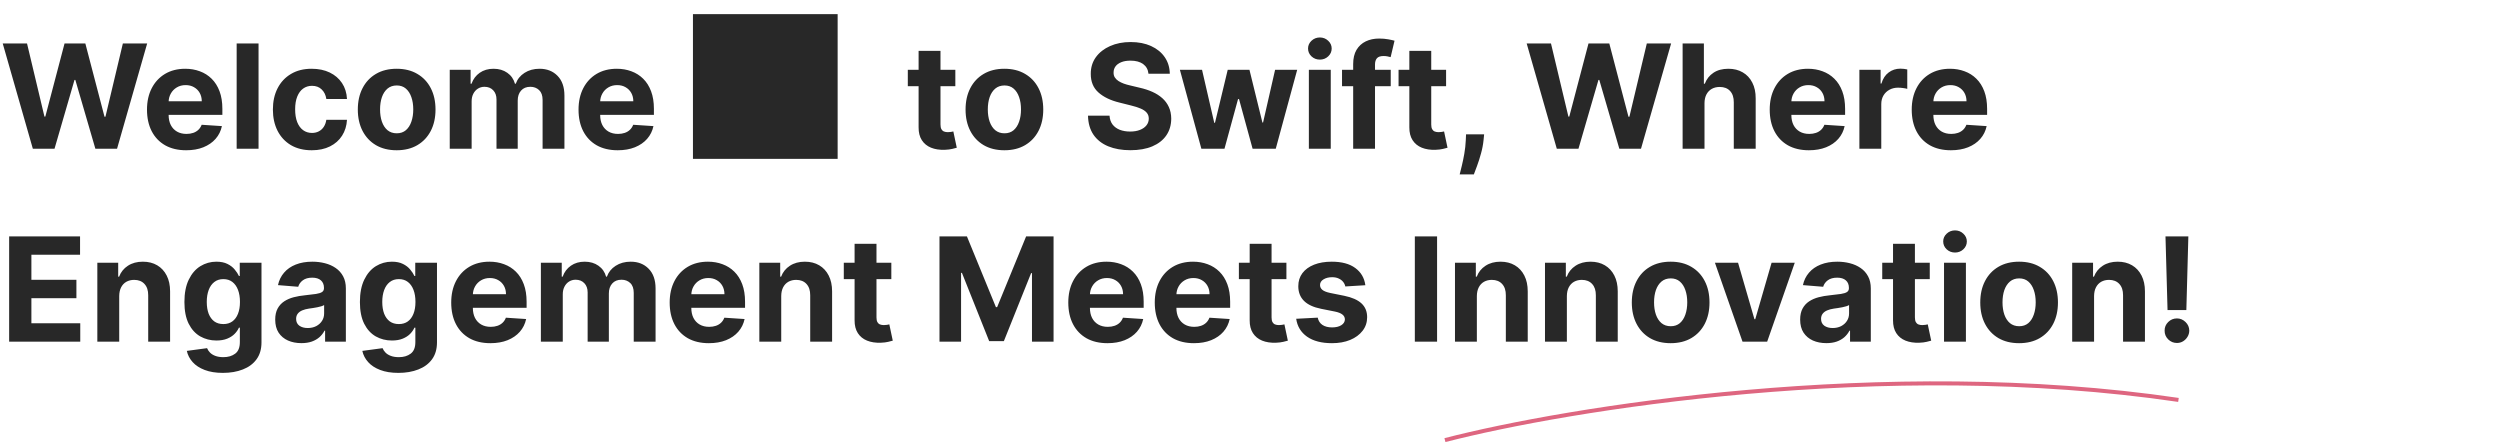 <svg width="622" height="110" viewBox="0 0 622 110" fill="none" xmlns="http://www.w3.org/2000/svg">
<path d="M8.169 37L0.678 10.818H6.724L11.058 29.01H11.276L16.057 10.818H21.234L26.003 29.048H26.233L30.567 10.818H36.614L29.122 37H23.727L18.741 19.882H18.537L13.564 37H8.169ZM46.314 37.383C44.294 37.383 42.555 36.974 41.098 36.156C39.649 35.33 38.532 34.162 37.748 32.653C36.964 31.136 36.572 29.342 36.572 27.271C36.572 25.251 36.964 23.479 37.748 21.953C38.532 20.428 39.636 19.239 41.059 18.386C42.491 17.534 44.17 17.108 46.096 17.108C47.392 17.108 48.598 17.317 49.714 17.734C50.839 18.143 51.819 18.761 52.654 19.588C53.498 20.415 54.154 21.454 54.623 22.707C55.092 23.952 55.326 25.409 55.326 27.079V28.575H38.745V25.2H50.2C50.2 24.416 50.029 23.722 49.689 23.116C49.348 22.511 48.875 22.038 48.27 21.697C47.673 21.348 46.978 21.173 46.186 21.173C45.359 21.173 44.626 21.365 43.987 21.749C43.356 22.124 42.862 22.631 42.504 23.27C42.146 23.901 41.963 24.604 41.954 25.379V28.588C41.954 29.56 42.133 30.399 42.491 31.107C42.858 31.814 43.373 32.359 44.038 32.743C44.703 33.126 45.491 33.318 46.403 33.318C47.008 33.318 47.562 33.233 48.065 33.062C48.568 32.892 48.998 32.636 49.356 32.295C49.714 31.954 49.987 31.537 50.174 31.043L55.211 31.375C54.956 32.585 54.431 33.642 53.639 34.545C52.855 35.44 51.841 36.139 50.596 36.642C49.36 37.136 47.933 37.383 46.314 37.383ZM64.326 10.818V37H58.88V10.818H64.326ZM77.561 37.383C75.55 37.383 73.82 36.957 72.371 36.105C70.93 35.244 69.822 34.051 69.047 32.526C68.28 31 67.896 29.244 67.896 27.259C67.896 25.247 68.284 23.483 69.06 21.966C69.844 20.44 70.956 19.251 72.396 18.399C73.837 17.538 75.55 17.108 77.535 17.108C79.249 17.108 80.749 17.419 82.035 18.041C83.322 18.663 84.341 19.537 85.091 20.662C85.841 21.787 86.254 23.108 86.331 24.625H81.192C81.047 23.645 80.663 22.857 80.041 22.26C79.428 21.655 78.622 21.352 77.625 21.352C76.781 21.352 76.044 21.582 75.413 22.043C74.791 22.494 74.305 23.155 73.956 24.024C73.606 24.893 73.432 25.946 73.432 27.182C73.432 28.435 73.602 29.5 73.943 30.378C74.293 31.256 74.783 31.925 75.413 32.385C76.044 32.845 76.781 33.075 77.625 33.075C78.247 33.075 78.805 32.947 79.3 32.692C79.803 32.436 80.216 32.065 80.54 31.579C80.872 31.085 81.09 30.493 81.192 29.803H86.331C86.246 31.303 85.837 32.624 85.104 33.766C84.379 34.899 83.378 35.785 82.099 36.425C80.821 37.064 79.308 37.383 77.561 37.383ZM98.69 37.383C96.704 37.383 94.987 36.962 93.538 36.118C92.098 35.266 90.985 34.081 90.201 32.564C89.417 31.038 89.025 29.27 89.025 27.259C89.025 25.23 89.417 23.457 90.201 21.94C90.985 20.415 92.098 19.23 93.538 18.386C94.987 17.534 96.704 17.108 98.69 17.108C100.676 17.108 102.389 17.534 103.829 18.386C105.278 19.23 106.395 20.415 107.179 21.94C107.963 23.457 108.355 25.23 108.355 27.259C108.355 29.27 107.963 31.038 107.179 32.564C106.395 34.081 105.278 35.266 103.829 36.118C102.389 36.962 100.676 37.383 98.69 37.383ZM98.716 33.165C99.619 33.165 100.373 32.909 100.978 32.398C101.583 31.878 102.039 31.171 102.346 30.276C102.662 29.381 102.819 28.362 102.819 27.22C102.819 26.078 102.662 25.06 102.346 24.165C102.039 23.27 101.583 22.562 100.978 22.043C100.373 21.523 99.619 21.263 98.716 21.263C97.804 21.263 97.037 21.523 96.414 22.043C95.801 22.562 95.336 23.27 95.021 24.165C94.714 25.06 94.561 26.078 94.561 27.22C94.561 28.362 94.714 29.381 95.021 30.276C95.336 31.171 95.801 31.878 96.414 32.398C97.037 32.909 97.804 33.165 98.716 33.165ZM111.896 37V17.364H117.086V20.828H117.316C117.725 19.678 118.407 18.77 119.362 18.105C120.316 17.44 121.458 17.108 122.788 17.108C124.135 17.108 125.281 17.445 126.227 18.118C127.173 18.783 127.804 19.686 128.119 20.828H128.324C128.724 19.703 129.449 18.804 130.497 18.131C131.554 17.449 132.802 17.108 134.243 17.108C136.075 17.108 137.562 17.692 138.704 18.859C139.855 20.018 140.43 21.663 140.43 23.794V37H134.997V24.868C134.997 23.777 134.707 22.959 134.127 22.413C133.548 21.868 132.824 21.595 131.954 21.595C130.966 21.595 130.194 21.91 129.64 22.541C129.086 23.163 128.809 23.986 128.809 25.009V37H123.529V24.753C123.529 23.79 123.252 23.023 122.699 22.452C122.153 21.881 121.433 21.595 120.538 21.595C119.933 21.595 119.387 21.749 118.902 22.055C118.424 22.354 118.045 22.776 117.764 23.321C117.483 23.858 117.342 24.489 117.342 25.213V37H111.896ZM153.681 37.383C151.661 37.383 149.922 36.974 148.465 36.156C147.016 35.33 145.9 34.162 145.115 32.653C144.331 31.136 143.939 29.342 143.939 27.271C143.939 25.251 144.331 23.479 145.115 21.953C145.9 20.428 147.003 19.239 148.426 18.386C149.858 17.534 151.537 17.108 153.463 17.108C154.759 17.108 155.965 17.317 157.081 17.734C158.206 18.143 159.186 18.761 160.022 19.588C160.865 20.415 161.522 21.454 161.99 22.707C162.459 23.952 162.694 25.409 162.694 27.079V28.575H146.113V25.2H157.567C157.567 24.416 157.397 23.722 157.056 23.116C156.715 22.511 156.242 22.038 155.637 21.697C155.04 21.348 154.346 21.173 153.553 21.173C152.726 21.173 151.993 21.365 151.354 21.749C150.723 22.124 150.229 22.631 149.871 23.27C149.513 23.901 149.33 24.604 149.321 25.379V28.588C149.321 29.56 149.5 30.399 149.858 31.107C150.225 31.814 150.74 32.359 151.405 32.743C152.07 33.126 152.858 33.318 153.77 33.318C154.375 33.318 154.929 33.233 155.432 33.062C155.935 32.892 156.365 32.636 156.723 32.295C157.081 31.954 157.354 31.537 157.542 31.043L162.578 31.375C162.323 32.585 161.799 33.642 161.006 34.545C160.222 35.44 159.208 36.139 157.963 36.642C156.728 37.136 155.3 37.383 153.681 37.383ZM172.406 39.52H208.406V3.52H172.406V39.52ZM237.688 17.364V21.454H225.863V17.364H237.688ZM228.548 12.659H233.994V30.966C233.994 31.469 234.07 31.861 234.224 32.142C234.377 32.415 234.59 32.606 234.863 32.717C235.144 32.828 235.468 32.883 235.835 32.883C236.09 32.883 236.346 32.862 236.602 32.82C236.857 32.769 237.053 32.73 237.19 32.705L238.046 36.757C237.773 36.842 237.39 36.94 236.896 37.051C236.401 37.17 235.8 37.243 235.093 37.269C233.781 37.32 232.63 37.145 231.641 36.744C230.661 36.344 229.898 35.722 229.353 34.878C228.808 34.034 228.539 32.969 228.548 31.682V12.659ZM249.897 37.383C247.911 37.383 246.194 36.962 244.745 36.118C243.305 35.266 242.192 34.081 241.408 32.564C240.624 31.038 240.232 29.27 240.232 27.259C240.232 25.23 240.624 23.457 241.408 21.94C242.192 20.415 243.305 19.23 244.745 18.386C246.194 17.534 247.911 17.108 249.897 17.108C251.883 17.108 253.596 17.534 255.036 18.386C256.485 19.23 257.602 20.415 258.386 21.94C259.17 23.457 259.562 25.23 259.562 27.259C259.562 29.27 259.17 31.038 258.386 32.564C257.602 34.081 256.485 35.266 255.036 36.118C253.596 36.962 251.883 37.383 249.897 37.383ZM249.923 33.165C250.826 33.165 251.58 32.909 252.185 32.398C252.79 31.878 253.246 31.171 253.553 30.276C253.869 29.381 254.026 28.362 254.026 27.22C254.026 26.078 253.869 25.06 253.553 24.165C253.246 23.27 252.79 22.562 252.185 22.043C251.58 21.523 250.826 21.263 249.923 21.263C249.011 21.263 248.244 21.523 247.621 22.043C247.008 22.562 246.543 23.27 246.228 24.165C245.921 25.06 245.768 26.078 245.768 27.22C245.768 28.362 245.921 29.381 246.228 30.276C246.543 31.171 247.008 31.878 247.621 32.398C248.244 32.909 249.011 33.165 249.923 33.165ZM285.74 18.348C285.638 17.317 285.199 16.516 284.424 15.945C283.648 15.374 282.596 15.088 281.266 15.088C280.363 15.088 279.6 15.216 278.978 15.472C278.355 15.719 277.878 16.064 277.546 16.507C277.222 16.95 277.06 17.453 277.06 18.016C277.043 18.484 277.141 18.893 277.354 19.243C277.576 19.592 277.878 19.895 278.262 20.151C278.645 20.398 279.088 20.615 279.591 20.803C280.094 20.982 280.631 21.135 281.202 21.263L283.554 21.825C284.696 22.081 285.745 22.422 286.699 22.848C287.654 23.274 288.48 23.798 289.179 24.421C289.878 25.043 290.419 25.776 290.803 26.619C291.195 27.463 291.395 28.43 291.404 29.521C291.395 31.124 290.986 32.513 290.176 33.689C289.375 34.856 288.216 35.764 286.699 36.412C285.191 37.051 283.371 37.371 281.24 37.371C279.127 37.371 277.286 37.047 275.718 36.399C274.158 35.751 272.939 34.793 272.061 33.523C271.192 32.244 270.736 30.663 270.694 28.78H276.05C276.11 29.658 276.361 30.391 276.804 30.979C277.256 31.558 277.857 31.997 278.607 32.295C279.365 32.585 280.222 32.73 281.176 32.73C282.114 32.73 282.928 32.594 283.618 32.321C284.317 32.048 284.858 31.669 285.242 31.183C285.625 30.697 285.817 30.139 285.817 29.509C285.817 28.921 285.642 28.426 285.293 28.026C284.952 27.625 284.449 27.284 283.784 27.003C283.128 26.722 282.323 26.466 281.368 26.236L278.517 25.52C276.31 24.983 274.567 24.143 273.289 23.001C272.01 21.859 271.375 20.321 271.384 18.386C271.375 16.801 271.797 15.416 272.65 14.232C273.51 13.047 274.691 12.122 276.191 11.457C277.691 10.793 279.395 10.46 281.304 10.46C283.248 10.46 284.944 10.793 286.392 11.457C287.85 12.122 288.983 13.047 289.793 14.232C290.603 15.416 291.02 16.788 291.046 18.348H285.74ZM298.898 37L293.555 17.364H299.065L302.107 30.557H302.286L305.457 17.364H310.864L314.086 30.48H314.252L317.244 17.364H322.741L317.41 37H311.644L308.269 24.651H308.026L304.651 37H298.898ZM325.646 37V17.364H331.092V37H325.646ZM328.382 14.832C327.572 14.832 326.877 14.564 326.298 14.027C325.727 13.482 325.441 12.829 325.441 12.071C325.441 11.321 325.727 10.678 326.298 10.141C326.877 9.595 327.572 9.322 328.382 9.322C329.191 9.322 329.882 9.595 330.453 10.141C331.032 10.678 331.322 11.321 331.322 12.071C331.322 12.829 331.032 13.482 330.453 14.027C329.882 14.564 329.191 14.832 328.382 14.832ZM346.014 17.364V21.454H333.895V17.364H346.014ZM336.669 37V15.945C336.669 14.521 336.946 13.341 337.5 12.403C338.062 11.466 338.83 10.763 339.801 10.294C340.773 9.825 341.876 9.591 343.112 9.591C343.947 9.591 344.71 9.655 345.401 9.783C346.099 9.911 346.619 10.026 346.96 10.128L345.989 14.219C345.776 14.151 345.511 14.087 345.196 14.027C344.889 13.967 344.574 13.938 344.25 13.938C343.449 13.938 342.891 14.125 342.575 14.5C342.26 14.867 342.102 15.382 342.102 16.047V37H336.669ZM359.786 17.364V21.454H347.961V17.364H359.786ZM350.645 12.659H356.091V30.966C356.091 31.469 356.168 31.861 356.321 32.142C356.475 32.415 356.688 32.606 356.961 32.717C357.242 32.828 357.566 32.883 357.932 32.883C358.188 32.883 358.444 32.862 358.699 32.82C358.955 32.769 359.151 32.73 359.287 32.705L360.144 36.757C359.871 36.842 359.488 36.94 358.993 37.051C358.499 37.17 357.898 37.243 357.191 37.269C355.878 37.32 354.728 37.145 353.739 36.744C352.759 36.344 351.996 35.722 351.451 34.878C350.905 34.034 350.637 32.969 350.645 31.682V12.659ZM369.252 33.42L369.112 34.827C369.001 35.952 368.788 37.072 368.473 38.189C368.166 39.314 367.842 40.332 367.501 41.244C367.169 42.156 366.9 42.872 366.696 43.392H363.167C363.295 42.889 363.47 42.186 363.691 41.283C363.913 40.388 364.122 39.382 364.318 38.266C364.514 37.149 364.637 36.011 364.689 34.852L364.752 33.42H369.252ZM387.329 37L379.838 10.818H385.885L390.218 29.01H390.436L395.217 10.818H400.395L405.163 29.048H405.393L409.727 10.818H415.774L408.282 37H402.887L397.902 19.882H397.697L392.724 37H387.329ZM424.08 25.648V37H418.634V10.818H423.927V20.828H424.157C424.6 19.669 425.316 18.761 426.305 18.105C427.293 17.44 428.533 17.108 430.025 17.108C431.388 17.108 432.577 17.406 433.592 18.003C434.614 18.591 435.407 19.439 435.969 20.547C436.54 21.646 436.822 22.963 436.813 24.497V37H431.367V25.469C431.376 24.259 431.069 23.317 430.447 22.643C429.833 21.97 428.972 21.634 427.864 21.634C427.123 21.634 426.467 21.791 425.896 22.107C425.333 22.422 424.89 22.882 424.566 23.487C424.251 24.084 424.089 24.804 424.08 25.648ZM450.048 37.383C448.028 37.383 446.289 36.974 444.832 36.156C443.383 35.33 442.267 34.162 441.483 32.653C440.699 31.136 440.306 29.342 440.306 27.271C440.306 25.251 440.699 23.479 441.483 21.953C442.267 20.428 443.37 19.239 444.794 18.386C446.225 17.534 447.904 17.108 449.831 17.108C451.126 17.108 452.332 17.317 453.449 17.734C454.574 18.143 455.554 18.761 456.389 19.588C457.233 20.415 457.889 21.454 458.358 22.707C458.826 23.952 459.061 25.409 459.061 27.079V28.575H442.48V25.2H453.934C453.934 24.416 453.764 23.722 453.423 23.116C453.082 22.511 452.609 22.038 452.004 21.697C451.407 21.348 450.713 21.173 449.92 21.173C449.093 21.173 448.36 21.365 447.721 21.749C447.091 22.124 446.596 22.631 446.238 23.27C445.88 23.901 445.697 24.604 445.689 25.379V28.588C445.689 29.56 445.868 30.399 446.225 31.107C446.592 31.814 447.108 32.359 447.772 32.743C448.437 33.126 449.225 33.318 450.137 33.318C450.743 33.318 451.297 33.233 451.799 33.062C452.302 32.892 452.733 32.636 453.091 32.295C453.449 31.954 453.721 31.537 453.909 31.043L458.946 31.375C458.69 32.585 458.166 33.642 457.373 34.545C456.589 35.44 455.575 36.139 454.331 36.642C453.095 37.136 451.667 37.383 450.048 37.383ZM462.615 37V17.364H467.895V20.79H468.099C468.457 19.571 469.058 18.651 469.902 18.028C470.745 17.398 471.717 17.082 472.816 17.082C473.089 17.082 473.383 17.099 473.699 17.134C474.014 17.168 474.291 17.215 474.529 17.274V22.107C474.274 22.03 473.92 21.962 473.468 21.902C473.017 21.842 472.603 21.812 472.228 21.812C471.427 21.812 470.711 21.987 470.081 22.337C469.458 22.678 468.964 23.155 468.598 23.768C468.24 24.382 468.061 25.09 468.061 25.891V37H462.615ZM485.38 37.383C483.36 37.383 481.621 36.974 480.164 36.156C478.715 35.33 477.599 34.162 476.815 32.653C476.031 31.136 475.638 29.342 475.638 27.271C475.638 25.251 476.031 23.479 476.815 21.953C477.599 20.428 478.702 19.239 480.126 18.386C481.558 17.534 483.237 17.108 485.163 17.108C486.458 17.108 487.664 17.317 488.781 17.734C489.906 18.143 490.886 18.761 491.721 19.588C492.565 20.415 493.221 21.454 493.69 22.707C494.158 23.952 494.393 25.409 494.393 27.079V28.575H477.812V25.2H489.266C489.266 24.416 489.096 23.722 488.755 23.116C488.414 22.511 487.941 22.038 487.336 21.697C486.739 21.348 486.045 21.173 485.252 21.173C484.425 21.173 483.692 21.365 483.053 21.749C482.423 22.124 481.928 22.631 481.57 23.27C481.212 23.901 481.029 24.604 481.021 25.379V28.588C481.021 29.56 481.2 30.399 481.558 31.107C481.924 31.814 482.44 32.359 483.104 32.743C483.769 33.126 484.558 33.318 485.469 33.318C486.075 33.318 486.629 33.233 487.131 33.062C487.634 32.892 488.065 32.636 488.423 32.295C488.781 31.954 489.053 31.537 489.241 31.043L494.278 31.375C494.022 32.585 493.498 33.642 492.705 34.545C491.921 35.44 490.907 36.139 489.663 36.642C488.427 37.136 486.999 37.383 485.38 37.383ZM2.276 85V58.818H19.918V63.382H7.811V69.621H19.01V74.185H7.811V80.436H19.969V85H2.276ZM29.662 73.648V85H24.216V65.364H29.407V68.828H29.637C30.071 67.686 30.8 66.783 31.823 66.118C32.846 65.445 34.086 65.108 35.543 65.108C36.907 65.108 38.096 65.406 39.11 66.003C40.124 66.599 40.912 67.452 41.475 68.56C42.037 69.659 42.319 70.972 42.319 72.497V85H36.873V73.469C36.881 72.267 36.574 71.329 35.952 70.656C35.33 69.974 34.473 69.633 33.383 69.633C32.65 69.633 32.002 69.791 31.439 70.106C30.885 70.422 30.451 70.882 30.135 71.487C29.828 72.084 29.671 72.804 29.662 73.648ZM55.457 92.773C53.693 92.773 52.18 92.53 50.919 92.044C49.666 91.567 48.669 90.915 47.928 90.088C47.186 89.261 46.705 88.332 46.483 87.301L51.52 86.624C51.673 87.016 51.916 87.382 52.249 87.723C52.581 88.064 53.02 88.337 53.565 88.541C54.119 88.754 54.793 88.861 55.585 88.861C56.77 88.861 57.746 88.571 58.513 87.992C59.288 87.421 59.676 86.462 59.676 85.115V81.523H59.446C59.207 82.068 58.849 82.584 58.372 83.07C57.895 83.555 57.281 83.952 56.531 84.258C55.781 84.565 54.886 84.719 53.847 84.719C52.372 84.719 51.03 84.378 49.82 83.696C48.618 83.006 47.659 81.953 46.943 80.538C46.236 79.115 45.882 77.317 45.882 75.144C45.882 72.919 46.244 71.061 46.969 69.57C47.693 68.078 48.656 66.962 49.858 66.22C51.068 65.479 52.394 65.108 53.834 65.108C54.933 65.108 55.854 65.296 56.595 65.671C57.337 66.037 57.933 66.497 58.385 67.051C58.845 67.597 59.199 68.133 59.446 68.662H59.651V65.364H65.058V85.192C65.058 86.862 64.649 88.26 63.831 89.385C63.013 90.51 61.879 91.354 60.43 91.916C58.99 92.487 57.332 92.773 55.457 92.773ZM55.572 80.628C56.45 80.628 57.192 80.41 57.797 79.976C58.41 79.533 58.879 78.902 59.203 78.084C59.535 77.257 59.702 76.269 59.702 75.118C59.702 73.967 59.54 72.97 59.216 72.126C58.892 71.274 58.423 70.614 57.81 70.145C57.196 69.676 56.45 69.442 55.572 69.442C54.678 69.442 53.923 69.685 53.31 70.171C52.696 70.648 52.231 71.312 51.916 72.165C51.601 73.017 51.443 74.001 51.443 75.118C51.443 76.251 51.601 77.231 51.916 78.058C52.24 78.876 52.705 79.511 53.31 79.963C53.923 80.406 54.678 80.628 55.572 80.628ZM74.992 85.371C73.739 85.371 72.622 85.153 71.642 84.719C70.662 84.276 69.886 83.624 69.315 82.763C68.753 81.894 68.472 80.811 68.472 79.516C68.472 78.425 68.672 77.508 69.072 76.767C69.473 76.026 70.019 75.429 70.709 74.977C71.399 74.526 72.183 74.185 73.061 73.954C73.947 73.724 74.876 73.562 75.848 73.469C76.99 73.349 77.91 73.239 78.609 73.136C79.308 73.026 79.815 72.864 80.131 72.651C80.446 72.438 80.604 72.122 80.604 71.704V71.628C80.604 70.818 80.348 70.192 79.837 69.749C79.334 69.305 78.618 69.084 77.689 69.084C76.709 69.084 75.929 69.301 75.349 69.736C74.77 70.162 74.386 70.699 74.199 71.347L69.162 70.938C69.418 69.744 69.921 68.713 70.671 67.844C71.421 66.966 72.388 66.293 73.572 65.824C74.766 65.347 76.146 65.108 77.715 65.108C78.805 65.108 79.849 65.236 80.847 65.492C81.852 65.747 82.743 66.144 83.519 66.68C84.303 67.217 84.921 67.908 85.372 68.751C85.824 69.587 86.05 70.588 86.05 71.756V85H80.885V82.277H80.731C80.416 82.891 79.994 83.432 79.466 83.901C78.938 84.361 78.303 84.723 77.561 84.987C76.82 85.243 75.963 85.371 74.992 85.371ZM76.551 81.612C77.352 81.612 78.06 81.454 78.673 81.139C79.287 80.815 79.769 80.381 80.118 79.835C80.467 79.29 80.642 78.672 80.642 77.981V75.898C80.472 76.008 80.237 76.111 79.939 76.204C79.649 76.29 79.321 76.371 78.954 76.447C78.588 76.516 78.222 76.579 77.855 76.639C77.489 76.69 77.156 76.737 76.858 76.78C76.219 76.874 75.66 77.023 75.183 77.227C74.706 77.432 74.335 77.709 74.071 78.058C73.807 78.399 73.675 78.825 73.675 79.337C73.675 80.078 73.943 80.645 74.48 81.037C75.026 81.421 75.716 81.612 76.551 81.612ZM99.121 92.773C97.357 92.773 95.844 92.53 94.583 92.044C93.33 91.567 92.333 90.915 91.592 90.088C90.85 89.261 90.369 88.332 90.147 87.301L95.184 86.624C95.337 87.016 95.58 87.382 95.913 87.723C96.245 88.064 96.684 88.337 97.229 88.541C97.783 88.754 98.457 88.861 99.249 88.861C100.434 88.861 101.41 88.571 102.177 87.992C102.952 87.421 103.34 86.462 103.34 85.115V81.523H103.11C102.871 82.068 102.513 82.584 102.036 83.07C101.559 83.555 100.945 83.952 100.195 84.258C99.445 84.565 98.55 84.719 97.511 84.719C96.036 84.719 94.694 84.378 93.484 83.696C92.282 83.006 91.323 81.953 90.607 80.538C89.9 79.115 89.546 77.317 89.546 75.144C89.546 72.919 89.908 71.061 90.633 69.57C91.357 68.078 92.32 66.962 93.522 66.22C94.732 65.479 96.058 65.108 97.498 65.108C98.597 65.108 99.518 65.296 100.259 65.671C101.001 66.037 101.597 66.497 102.049 67.051C102.509 67.597 102.863 68.133 103.11 68.662H103.315V65.364H108.722V85.192C108.722 86.862 108.313 88.26 107.495 89.385C106.677 90.51 105.543 91.354 104.094 91.916C102.654 92.487 100.996 92.773 99.121 92.773ZM99.237 80.628C100.114 80.628 100.856 80.41 101.461 79.976C102.075 79.533 102.543 78.902 102.867 78.084C103.2 77.257 103.366 76.269 103.366 75.118C103.366 73.967 103.204 72.97 102.88 72.126C102.556 71.274 102.087 70.614 101.474 70.145C100.86 69.676 100.114 69.442 99.237 69.442C98.342 69.442 97.587 69.685 96.974 70.171C96.36 70.648 95.896 71.312 95.58 72.165C95.265 73.017 95.107 74.001 95.107 75.118C95.107 76.251 95.265 77.231 95.58 78.058C95.904 78.876 96.369 79.511 96.974 79.963C97.587 80.406 98.342 80.628 99.237 80.628ZM122.005 85.383C119.985 85.383 118.246 84.974 116.789 84.156C115.34 83.329 114.224 82.162 113.44 80.653C112.656 79.136 112.263 77.342 112.263 75.271C112.263 73.251 112.656 71.479 113.44 69.953C114.224 68.428 115.327 67.239 116.751 66.386C118.183 65.534 119.862 65.108 121.788 65.108C123.083 65.108 124.289 65.317 125.406 65.734C126.531 66.144 127.511 66.761 128.346 67.588C129.19 68.415 129.846 69.454 130.315 70.707C130.783 71.952 131.018 73.409 131.018 75.079V76.575H114.437V73.2H125.891C125.891 72.416 125.721 71.722 125.38 71.117C125.039 70.511 124.566 70.038 123.961 69.697C123.364 69.348 122.67 69.173 121.877 69.173C121.05 69.173 120.317 69.365 119.678 69.749C119.048 70.124 118.553 70.631 118.195 71.27C117.837 71.901 117.654 72.604 117.646 73.379V76.588C117.646 77.56 117.825 78.399 118.183 79.106C118.549 79.814 119.065 80.359 119.729 80.743C120.394 81.126 121.183 81.318 122.094 81.318C122.7 81.318 123.254 81.233 123.756 81.062C124.259 80.892 124.69 80.636 125.048 80.296C125.406 79.954 125.678 79.537 125.866 79.043L130.903 79.375C130.647 80.585 130.123 81.642 129.33 82.546C128.546 83.44 127.532 84.139 126.288 84.642C125.052 85.136 123.624 85.383 122.005 85.383ZM134.572 85V65.364H139.762V68.828H139.992C140.401 67.678 141.083 66.77 142.038 66.105C142.992 65.44 144.134 65.108 145.464 65.108C146.81 65.108 147.957 65.445 148.903 66.118C149.849 66.783 150.479 67.686 150.795 68.828H150.999C151.4 67.703 152.124 66.804 153.173 66.131C154.229 65.449 155.478 65.108 156.918 65.108C158.751 65.108 160.238 65.692 161.38 66.859C162.531 68.019 163.106 69.663 163.106 71.794V85H157.673V72.868C157.673 71.777 157.383 70.959 156.803 70.413C156.224 69.868 155.499 69.595 154.63 69.595C153.641 69.595 152.87 69.91 152.316 70.541C151.762 71.163 151.485 71.986 151.485 73.008V85H146.205V72.753C146.205 71.79 145.928 71.023 145.374 70.452C144.829 69.881 144.109 69.595 143.214 69.595C142.609 69.595 142.063 69.749 141.577 70.055C141.1 70.354 140.721 70.776 140.44 71.321C140.158 71.858 140.018 72.489 140.018 73.213V85H134.572ZM176.357 85.383C174.337 85.383 172.598 84.974 171.141 84.156C169.692 83.329 168.575 82.162 167.791 80.653C167.007 79.136 166.615 77.342 166.615 75.271C166.615 73.251 167.007 71.479 167.791 69.953C168.575 68.428 169.679 67.239 171.102 66.386C172.534 65.534 174.213 65.108 176.139 65.108C177.435 65.108 178.641 65.317 179.757 65.734C180.882 66.144 181.862 66.761 182.697 67.588C183.541 68.415 184.197 69.454 184.666 70.707C185.135 71.952 185.369 73.409 185.369 75.079V76.575H168.788V73.2H180.243C180.243 72.416 180.072 71.722 179.732 71.117C179.391 70.511 178.918 70.038 178.312 69.697C177.716 69.348 177.021 69.173 176.229 69.173C175.402 69.173 174.669 69.365 174.03 69.749C173.399 70.124 172.905 70.631 172.547 71.27C172.189 71.901 172.006 72.604 171.997 73.379V76.588C171.997 77.56 172.176 78.399 172.534 79.106C172.901 79.814 173.416 80.359 174.081 80.743C174.746 81.126 175.534 81.318 176.446 81.318C177.051 81.318 177.605 81.233 178.108 81.062C178.611 80.892 179.041 80.636 179.399 80.296C179.757 79.954 180.03 79.537 180.217 79.043L185.254 79.375C184.999 80.585 184.474 81.642 183.682 82.546C182.898 83.44 181.884 84.139 180.639 84.642C179.403 85.136 177.976 85.383 176.357 85.383ZM194.369 73.648V85H188.923V65.364H194.114V68.828H194.344C194.778 67.686 195.507 66.783 196.53 66.118C197.553 65.445 198.793 65.108 200.25 65.108C201.614 65.108 202.803 65.406 203.817 66.003C204.831 66.599 205.619 67.452 206.182 68.56C206.744 69.659 207.026 70.972 207.026 72.497V85H201.58V73.469C201.588 72.267 201.281 71.329 200.659 70.656C200.037 69.974 199.18 69.633 198.089 69.633C197.357 69.633 196.709 69.791 196.146 70.106C195.592 70.422 195.158 70.882 194.842 71.487C194.536 72.084 194.378 72.804 194.369 73.648ZM221.762 65.364V69.454H209.937V65.364H221.762ZM212.622 60.659H218.068V78.966C218.068 79.469 218.145 79.861 218.298 80.142C218.451 80.415 218.664 80.606 218.937 80.717C219.218 80.828 219.542 80.883 219.909 80.883C220.164 80.883 220.42 80.862 220.676 80.82C220.931 80.769 221.127 80.73 221.264 80.704L222.12 84.757C221.848 84.842 221.464 84.94 220.97 85.051C220.475 85.171 219.875 85.243 219.167 85.269C217.855 85.32 216.704 85.145 215.716 84.744C214.735 84.344 213.973 83.722 213.427 82.878C212.882 82.034 212.613 80.969 212.622 79.682V60.659ZM233.744 58.818H240.571L247.781 76.409H248.088L255.298 58.818H262.125V85H256.756V67.959H256.538L249.763 84.872H246.107L239.331 67.895H239.114V85H233.744V58.818ZM275.532 85.383C273.512 85.383 271.774 84.974 270.316 84.156C268.868 83.329 267.751 82.162 266.967 80.653C266.183 79.136 265.791 77.342 265.791 75.271C265.791 73.251 266.183 71.479 266.967 69.953C267.751 68.428 268.855 67.239 270.278 66.386C271.71 65.534 273.389 65.108 275.315 65.108C276.61 65.108 277.816 65.317 278.933 65.734C280.058 66.144 281.038 66.761 281.873 67.588C282.717 68.415 283.373 69.454 283.842 70.707C284.311 71.952 284.545 73.409 284.545 75.079V76.575H267.964V73.2H279.419C279.419 72.416 279.248 71.722 278.907 71.117C278.566 70.511 278.093 70.038 277.488 69.697C276.892 69.348 276.197 69.173 275.404 69.173C274.578 69.173 273.845 69.365 273.206 69.749C272.575 70.124 272.081 70.631 271.723 71.27C271.365 71.901 271.181 72.604 271.173 73.379V76.588C271.173 77.56 271.352 78.399 271.71 79.106C272.076 79.814 272.592 80.359 273.257 80.743C273.922 81.126 274.71 81.318 275.622 81.318C276.227 81.318 276.781 81.233 277.284 81.062C277.787 80.892 278.217 80.636 278.575 80.296C278.933 79.954 279.206 79.537 279.393 79.043L284.43 79.375C284.174 80.585 283.65 81.642 282.858 82.546C282.074 83.44 281.059 84.139 279.815 84.642C278.579 85.136 277.152 85.383 275.532 85.383ZM297.048 85.383C295.028 85.383 293.289 84.974 291.832 84.156C290.383 83.329 289.267 82.162 288.483 80.653C287.699 79.136 287.306 77.342 287.306 75.271C287.306 73.251 287.699 71.479 288.483 69.953C289.267 68.428 290.37 67.239 291.794 66.386C293.225 65.534 294.904 65.108 296.831 65.108C298.126 65.108 299.332 65.317 300.449 65.734C301.574 66.144 302.554 66.761 303.389 67.588C304.233 68.415 304.889 69.454 305.358 70.707C305.826 71.952 306.061 73.409 306.061 75.079V76.575H289.48V73.2H300.934C300.934 72.416 300.764 71.722 300.423 71.117C300.082 70.511 299.609 70.038 299.004 69.697C298.407 69.348 297.713 69.173 296.92 69.173C296.093 69.173 295.36 69.365 294.721 69.749C294.091 70.124 293.596 70.631 293.238 71.27C292.88 71.901 292.697 72.604 292.689 73.379V76.588C292.689 77.56 292.868 78.399 293.225 79.106C293.592 79.814 294.108 80.359 294.772 80.743C295.437 81.126 296.225 81.318 297.137 81.318C297.743 81.318 298.297 81.233 298.799 81.062C299.302 80.892 299.733 80.636 300.091 80.296C300.449 79.954 300.721 79.537 300.909 79.043L305.946 79.375C305.69 80.585 305.166 81.642 304.373 82.546C303.589 83.44 302.575 84.139 301.331 84.642C300.095 85.136 298.667 85.383 297.048 85.383ZM320.059 65.364V69.454H308.234V65.364H320.059ZM310.919 60.659H316.365V78.966C316.365 79.469 316.441 79.861 316.595 80.142C316.748 80.415 316.961 80.606 317.234 80.717C317.515 80.828 317.839 80.883 318.206 80.883C318.461 80.883 318.717 80.862 318.973 80.82C319.228 80.769 319.424 80.73 319.561 80.704L320.417 84.757C320.145 84.842 319.761 84.94 319.267 85.051C318.772 85.171 318.172 85.243 317.464 85.269C316.152 85.32 315.001 85.145 314.012 84.744C313.032 84.344 312.27 83.722 311.724 82.878C311.179 82.034 310.91 80.969 310.919 79.682V60.659ZM339.699 70.963L334.713 71.27C334.628 70.844 334.445 70.46 334.163 70.119C333.882 69.77 333.511 69.493 333.051 69.288C332.599 69.075 332.058 68.969 331.428 68.969C330.584 68.969 329.872 69.148 329.293 69.506C328.713 69.855 328.423 70.324 328.423 70.912C328.423 71.381 328.611 71.777 328.986 72.101C329.361 72.425 330.004 72.685 330.916 72.881L334.47 73.597C336.379 73.989 337.803 74.619 338.74 75.489C339.678 76.358 340.146 77.5 340.146 78.915C340.146 80.202 339.767 81.331 339.009 82.303C338.259 83.274 337.227 84.033 335.915 84.578C334.611 85.115 333.107 85.383 331.402 85.383C328.803 85.383 326.732 84.842 325.189 83.76C323.655 82.669 322.756 81.186 322.491 79.311L327.848 79.03C328.01 79.822 328.402 80.428 329.024 80.845C329.646 81.254 330.443 81.459 331.415 81.459C332.369 81.459 333.136 81.276 333.716 80.909C334.304 80.534 334.602 80.053 334.611 79.465C334.602 78.97 334.393 78.565 333.984 78.25C333.575 77.926 332.945 77.679 332.092 77.508L328.692 76.831C326.774 76.447 325.347 75.783 324.409 74.837C323.48 73.891 323.016 72.685 323.016 71.219C323.016 69.957 323.357 68.871 324.038 67.959C324.729 67.047 325.696 66.344 326.94 65.849C328.193 65.355 329.659 65.108 331.338 65.108C333.818 65.108 335.77 65.632 337.193 66.68C338.625 67.729 339.46 69.156 339.699 70.963ZM357.545 58.818V85H352.01V58.818H357.545ZM367.444 73.648V85H361.998V65.364H367.188V68.828H367.418C367.853 67.686 368.581 66.783 369.604 66.118C370.627 65.445 371.867 65.108 373.324 65.108C374.688 65.108 375.877 65.406 376.891 66.003C377.905 66.599 378.694 67.452 379.256 68.56C379.819 69.659 380.1 70.972 380.1 72.497V85H374.654V73.469C374.662 72.267 374.355 71.329 373.733 70.656C373.111 69.974 372.255 69.633 371.164 69.633C370.431 69.633 369.783 69.791 369.221 70.106C368.667 70.422 368.232 70.882 367.917 71.487C367.61 72.084 367.452 72.804 367.444 73.648ZM389.838 73.648V85H384.392V65.364H389.582V68.828H389.812C390.247 67.686 390.976 66.783 391.999 66.118C393.021 65.445 394.261 65.108 395.719 65.108C397.082 65.108 398.271 65.406 399.286 66.003C400.3 66.599 401.088 67.452 401.651 68.56C402.213 69.659 402.494 70.972 402.494 72.497V85H397.048V73.469C397.057 72.267 396.75 71.329 396.128 70.656C395.506 69.974 394.649 69.633 393.558 69.633C392.825 69.633 392.178 69.791 391.615 70.106C391.061 70.422 390.626 70.882 390.311 71.487C390.004 72.084 389.847 72.804 389.838 73.648ZM415.659 85.383C413.673 85.383 411.956 84.962 410.507 84.118C409.066 83.266 407.954 82.081 407.17 80.564C406.386 79.038 405.994 77.27 405.994 75.258C405.994 73.23 406.386 71.457 407.17 69.94C407.954 68.415 409.066 67.23 410.507 66.386C411.956 65.534 413.673 65.108 415.659 65.108C417.645 65.108 419.358 65.534 420.798 66.386C422.247 67.23 423.363 68.415 424.147 69.94C424.931 71.457 425.324 73.23 425.324 75.258C425.324 77.27 424.931 79.038 424.147 80.564C423.363 82.081 422.247 83.266 420.798 84.118C419.358 84.962 417.645 85.383 415.659 85.383ZM415.684 81.165C416.588 81.165 417.342 80.909 417.947 80.398C418.552 79.878 419.008 79.171 419.315 78.276C419.63 77.381 419.788 76.362 419.788 75.22C419.788 74.078 419.63 73.06 419.315 72.165C419.008 71.27 418.552 70.562 417.947 70.043C417.342 69.523 416.588 69.263 415.684 69.263C414.772 69.263 414.005 69.523 413.383 70.043C412.77 70.562 412.305 71.27 411.99 72.165C411.683 73.06 411.529 74.078 411.529 75.22C411.529 76.362 411.683 77.381 411.99 78.276C412.305 79.171 412.77 79.878 413.383 80.398C414.005 80.909 414.772 81.165 415.684 81.165ZM446.539 65.364L439.674 85H433.537L426.672 65.364H432.425L436.503 79.413H436.708L440.773 65.364H446.539ZM454.398 85.371C453.145 85.371 452.028 85.153 451.048 84.719C450.068 84.276 449.293 83.624 448.722 82.763C448.159 81.894 447.878 80.811 447.878 79.516C447.878 78.425 448.078 77.508 448.479 76.767C448.879 76.026 449.425 75.429 450.115 74.977C450.805 74.526 451.589 74.185 452.467 73.954C453.354 73.724 454.283 73.562 455.254 73.469C456.396 73.349 457.317 73.239 458.016 73.136C458.714 73.026 459.222 72.864 459.537 72.651C459.852 72.438 460.01 72.122 460.01 71.704V71.628C460.01 70.818 459.754 70.192 459.243 69.749C458.74 69.305 458.024 69.084 457.095 69.084C456.115 69.084 455.335 69.301 454.756 69.736C454.176 70.162 453.793 70.699 453.605 71.347L448.568 70.938C448.824 69.744 449.327 68.713 450.077 67.844C450.827 66.966 451.794 66.293 452.979 65.824C454.172 65.347 455.553 65.108 457.121 65.108C458.212 65.108 459.256 65.236 460.253 65.492C461.259 65.747 462.149 66.144 462.925 66.68C463.709 67.217 464.327 67.908 464.778 68.751C465.23 69.587 465.456 70.588 465.456 71.756V85H460.291V82.277H460.138C459.822 82.891 459.401 83.432 458.872 83.901C458.344 84.361 457.709 84.723 456.967 84.987C456.226 85.243 455.369 85.371 454.398 85.371ZM455.957 81.612C456.759 81.612 457.466 81.454 458.08 81.139C458.693 80.815 459.175 80.381 459.524 79.835C459.874 79.29 460.048 78.672 460.048 77.981V75.898C459.878 76.008 459.643 76.111 459.345 76.204C459.055 76.29 458.727 76.371 458.361 76.447C457.994 76.516 457.628 76.579 457.261 76.639C456.895 76.69 456.562 76.737 456.264 76.78C455.625 76.874 455.067 77.023 454.589 77.227C454.112 77.432 453.741 77.709 453.477 78.058C453.213 78.399 453.081 78.825 453.081 79.337C453.081 80.078 453.349 80.645 453.886 81.037C454.432 81.421 455.122 81.612 455.957 81.612ZM480.126 65.364V69.454H468.3V65.364H480.126ZM470.985 60.659H476.431V78.966C476.431 79.469 476.508 79.861 476.661 80.142C476.815 80.415 477.028 80.606 477.3 80.717C477.582 80.828 477.906 80.883 478.272 80.883C478.528 80.883 478.783 80.862 479.039 80.82C479.295 80.769 479.491 80.73 479.627 80.704L480.484 84.757C480.211 84.842 479.827 84.94 479.333 85.051C478.839 85.171 478.238 85.243 477.531 85.269C476.218 85.32 475.067 85.145 474.079 84.744C473.099 84.344 472.336 83.722 471.79 82.878C471.245 82.034 470.977 80.969 470.985 79.682V60.659ZM483.673 85V65.364H489.119V85H483.673ZM486.409 62.832C485.599 62.832 484.905 62.564 484.325 62.027C483.754 61.481 483.469 60.83 483.469 60.071C483.469 59.321 483.754 58.678 484.325 58.141C484.905 57.595 485.599 57.322 486.409 57.322C487.219 57.322 487.909 57.595 488.48 58.141C489.06 58.678 489.349 59.321 489.349 60.071C489.349 60.83 489.06 61.481 488.48 62.027C487.909 62.564 487.219 62.832 486.409 62.832ZM502.354 85.383C500.368 85.383 498.651 84.962 497.202 84.118C495.762 83.266 494.65 82.081 493.865 80.564C493.081 79.038 492.689 77.27 492.689 75.258C492.689 73.23 493.081 71.457 493.865 69.94C494.65 68.415 495.762 67.23 497.202 66.386C498.651 65.534 500.368 65.108 502.354 65.108C504.34 65.108 506.053 65.534 507.493 66.386C508.942 67.23 510.059 68.415 510.843 69.94C511.627 71.457 512.019 73.23 512.019 75.258C512.019 77.27 511.627 79.038 510.843 80.564C510.059 82.081 508.942 83.266 507.493 84.118C506.053 84.962 504.34 85.383 502.354 85.383ZM502.38 81.165C503.283 81.165 504.037 80.909 504.642 80.398C505.248 79.878 505.703 79.171 506.01 78.276C506.326 77.381 506.483 76.362 506.483 75.22C506.483 74.078 506.326 73.06 506.01 72.165C505.703 71.27 505.248 70.562 504.642 70.043C504.037 69.523 503.283 69.263 502.38 69.263C501.468 69.263 500.701 69.523 500.078 70.043C499.465 70.562 499 71.27 498.685 72.165C498.378 73.06 498.225 74.078 498.225 75.22C498.225 76.362 498.378 77.381 498.685 78.276C499 79.171 499.465 79.878 500.078 80.398C500.701 80.909 501.468 81.165 502.38 81.165ZM521.006 73.648V85H515.56V65.364H520.75V68.828H520.98C521.415 67.686 522.144 66.783 523.167 66.118C524.189 65.445 525.429 65.108 526.887 65.108C528.25 65.108 529.439 65.406 530.453 66.003C531.468 66.599 532.256 67.452 532.819 68.56C533.381 69.659 533.662 70.972 533.662 72.497V85H528.216V73.469C528.225 72.267 527.918 71.329 527.296 70.656C526.674 69.974 525.817 69.633 524.726 69.633C523.993 69.633 523.346 69.791 522.783 70.106C522.229 70.422 521.794 70.882 521.479 71.487C521.172 72.084 521.015 72.804 521.006 73.648ZM544.462 58.818L543.963 77.151H539.284L538.773 58.818H544.462ZM541.624 85.332C540.78 85.332 540.055 85.034 539.45 84.438C538.845 83.832 538.547 83.108 538.555 82.264C538.547 81.429 538.845 80.713 539.45 80.117C540.055 79.52 540.78 79.222 541.624 79.222C542.433 79.222 543.145 79.52 543.759 80.117C544.372 80.713 544.683 81.429 544.692 82.264C544.683 82.827 544.534 83.342 544.244 83.811C543.963 84.271 543.592 84.642 543.132 84.923C542.672 85.196 542.169 85.332 541.624 85.332Z" fill="#282828"/>
<path d="M359.5 109.5C389.833 101.667 468.8 88.7 542 99.5" stroke="#DE6680"/>
</svg>
